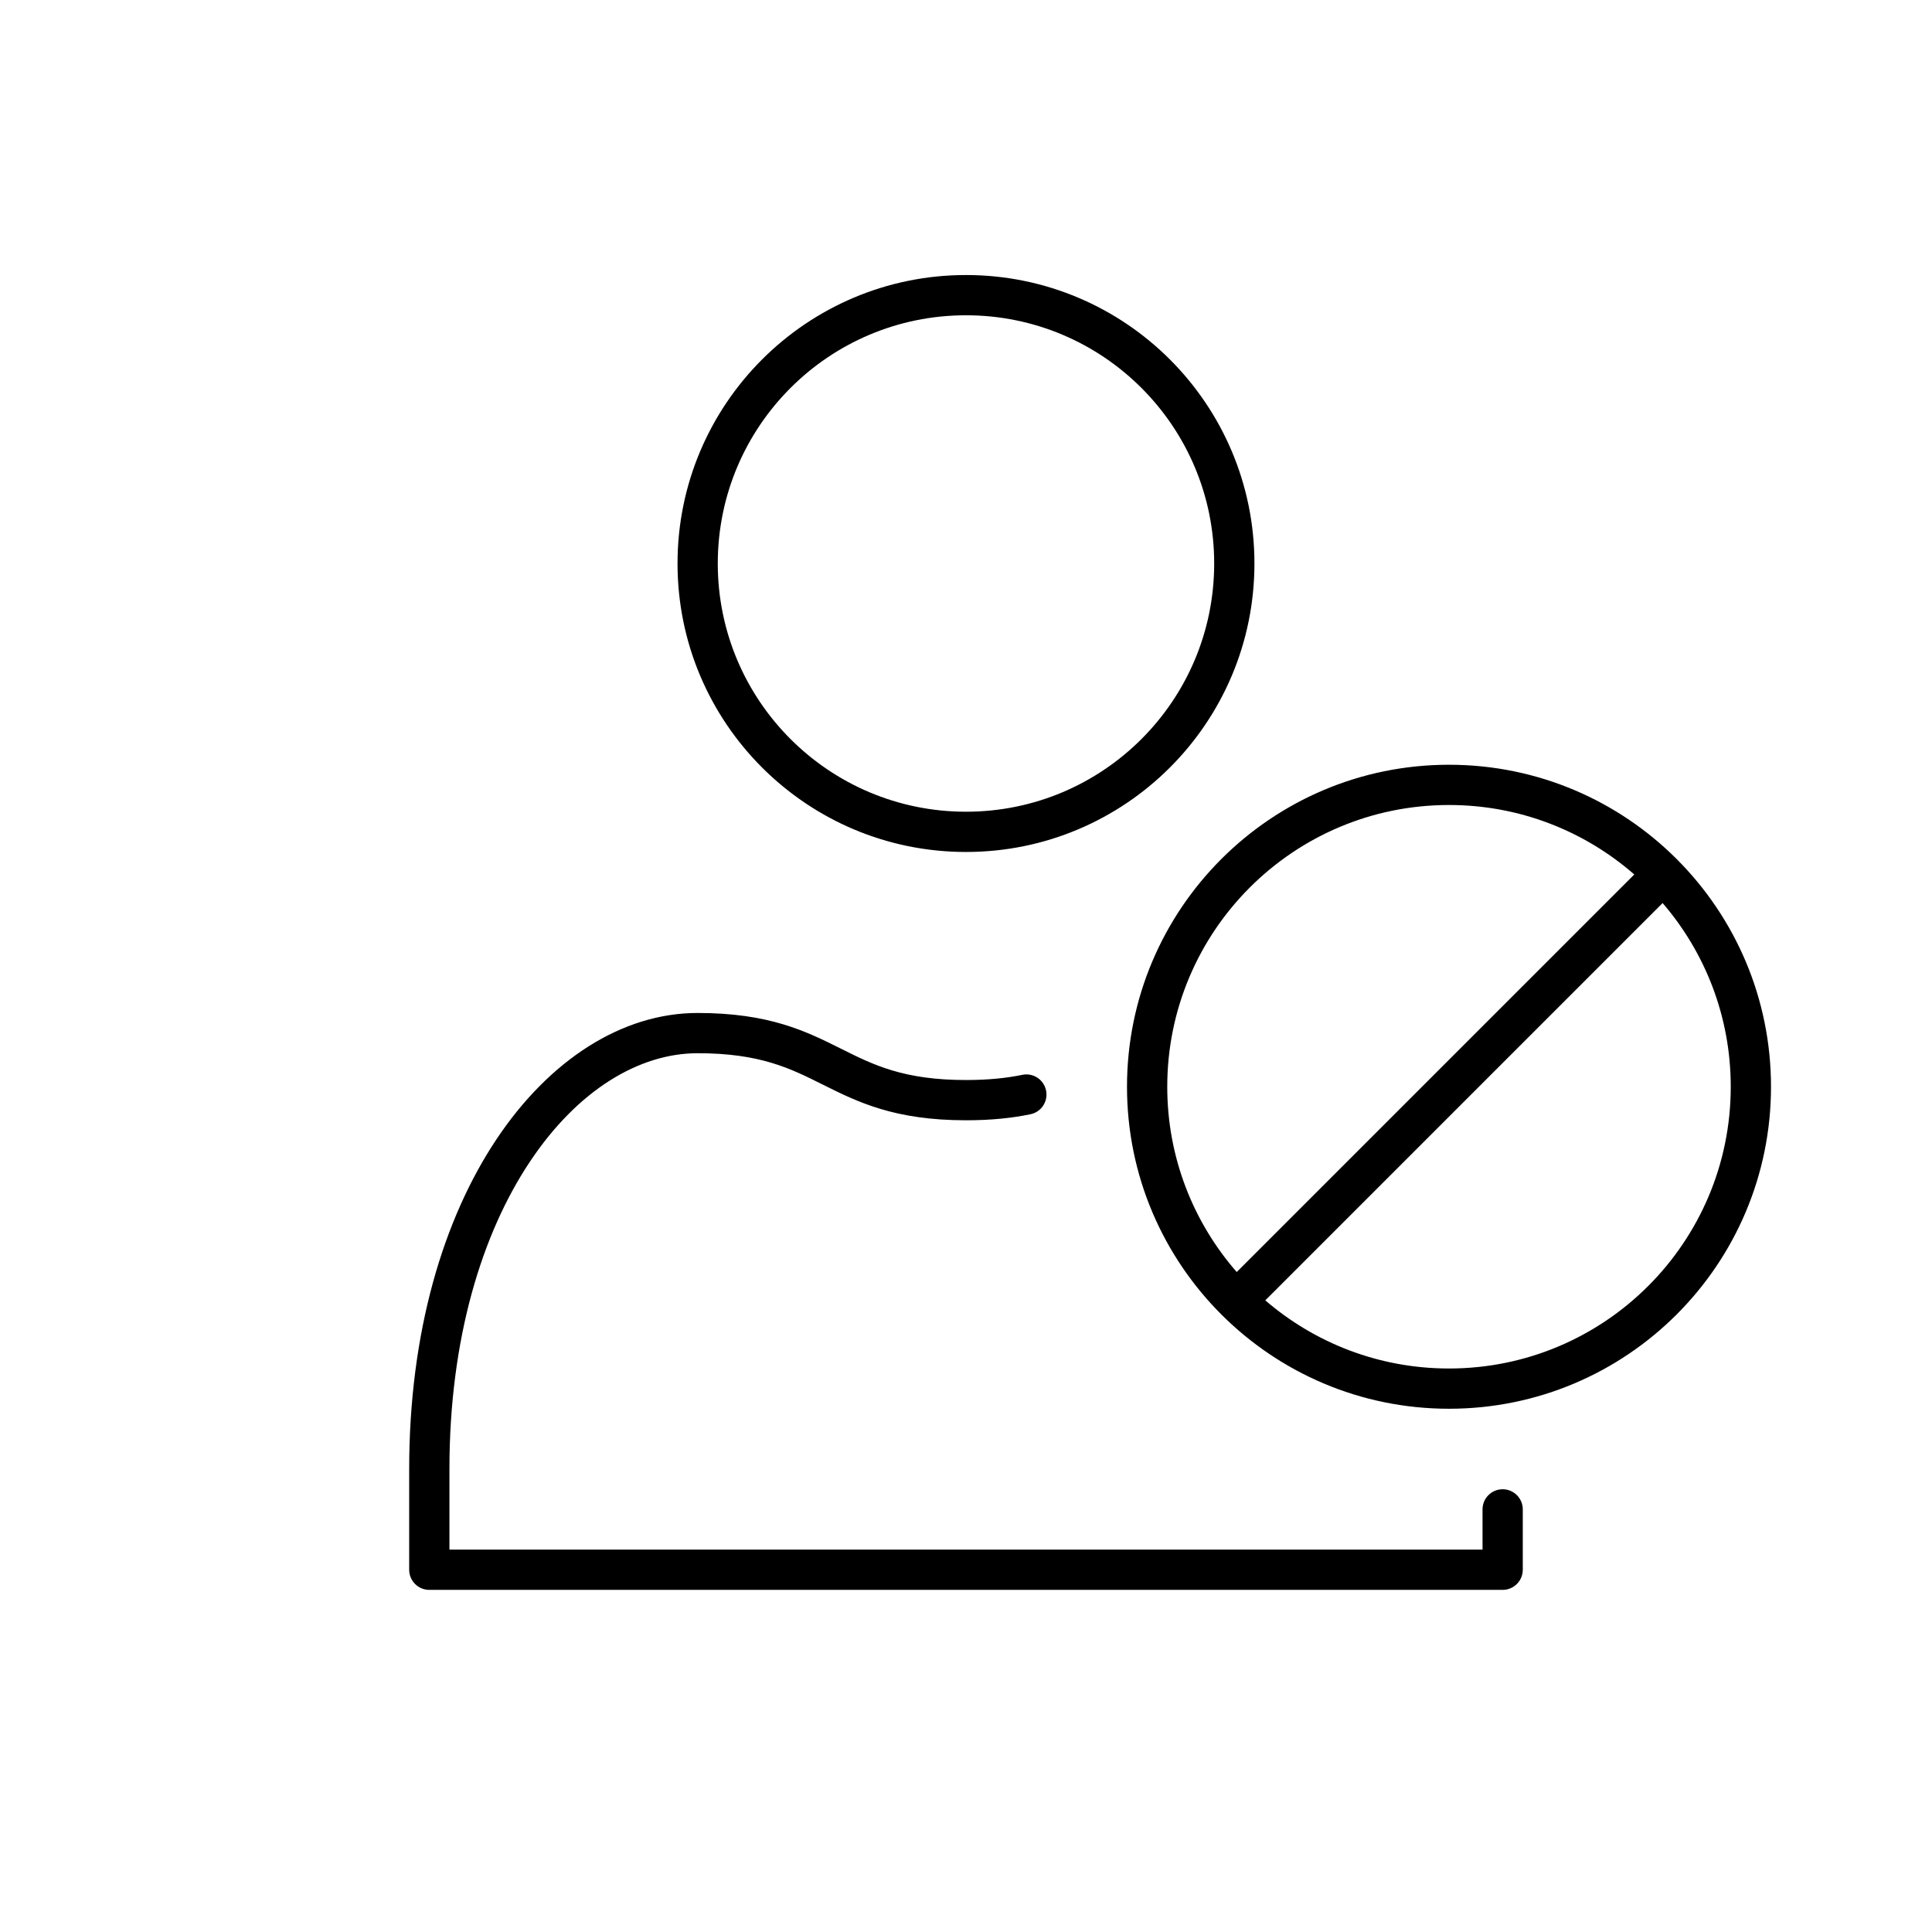 <svg width="48" height="48" viewBox="0 0 48 48" xmlns="http://www.w3.org/2000/svg">
<path fill-rule="evenodd" clip-rule="evenodd" d="M17.833 14C17.833 10.594 20.594 7.833 24 7.833C27.406 7.833 30.166 10.594 30.166 14C30.166 17.406 27.406 20.167 24 20.167C20.594 20.167 17.833 17.406 17.833 14ZM24 6.833C20.042 6.833 16.833 10.042 16.833 14C16.833 17.958 20.042 21.167 24 21.167C27.958 21.167 31.166 17.958 31.166 14C31.166 10.042 27.958 6.833 24 6.833ZM11.166 36.5C11.166 33.246 11.98 30.639 13.166 28.861C14.356 27.076 15.885 26.167 17.333 26.167C18.882 26.167 19.633 26.542 20.436 26.944L20.443 26.947C21.305 27.378 22.22 27.833 24 27.833C24.623 27.833 25.145 27.778 25.601 27.683C25.872 27.628 26.045 27.363 25.989 27.093C25.934 26.822 25.669 26.648 25.399 26.704C25.016 26.783 24.563 26.833 24 26.833C22.451 26.833 21.7 26.458 20.897 26.056L20.89 26.053C20.029 25.622 19.113 25.167 17.333 25.167C15.448 25.167 13.644 26.341 12.334 28.306C11.019 30.278 10.166 33.087 10.166 36.5V39C10.166 39.276 10.39 39.5 10.666 39.5H37.333C37.609 39.5 37.833 39.276 37.833 39V37.5C37.833 37.224 37.609 37 37.333 37C37.057 37 36.833 37.224 36.833 37.5V38.5H11.166V36.5ZM40.603 21.726L30.726 31.603C29.651 30.372 29 28.762 29 27C29 23.134 32.134 20 36 20C37.762 20 39.372 20.651 40.603 21.726ZM31.436 32.307C32.661 33.362 34.256 34 36 34C39.866 34 43 30.866 43 27C43 25.256 42.362 23.661 41.307 22.436L31.436 32.307ZM44 27C44 31.418 40.418 35 36 35C31.582 35 28 31.418 28 27C28 22.582 31.582 19 36 19C40.418 19 44 22.582 44 27Z"/>
</svg>
